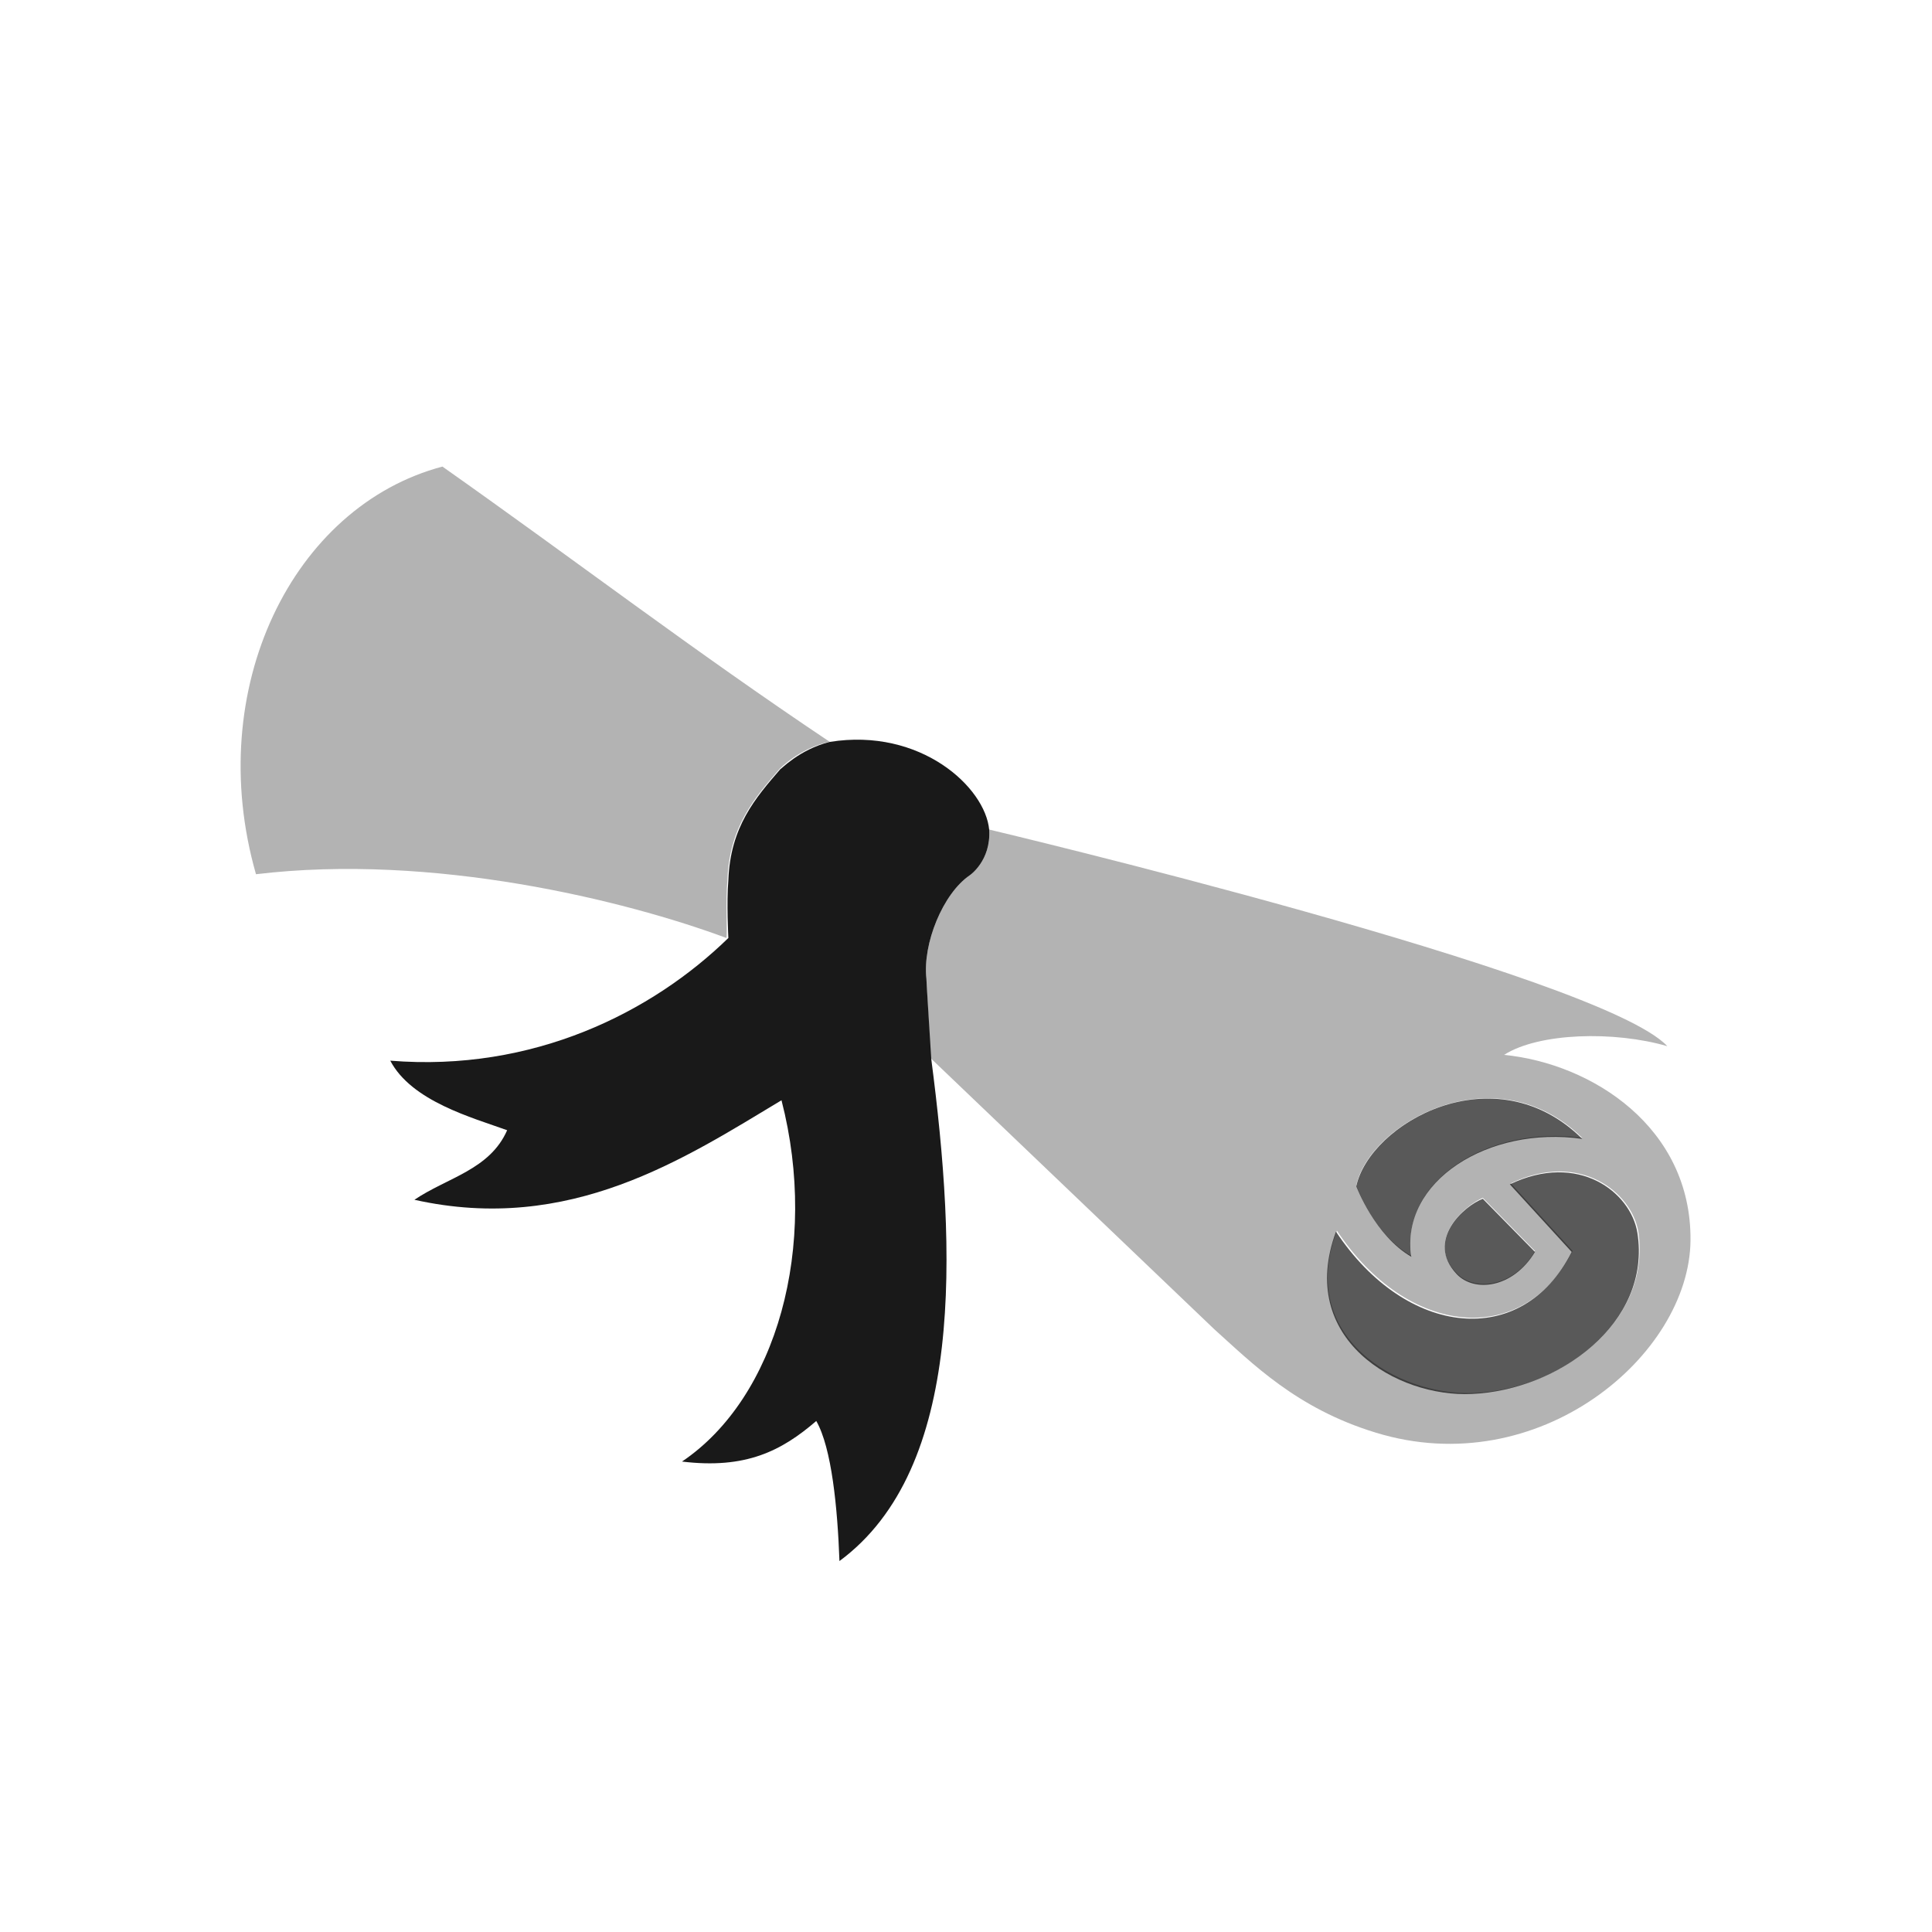 <svg version="1" xmlns="http://www.w3.org/2000/svg" viewBox="0 0 200 200" enable-background="new 0 0 200 200"><g><g fill-rule="evenodd" clip-rule="evenodd"><g opacity=".3"><path d="M75.3 91.1c.2-5.5 2.8-8.5 5.4-11.5 0 0 2-2.1 5.1-2.8h.1c-14.2-9.5-26.2-18.7-40.1-28.5-15.5 4.1-24.8 23-19.3 42.2 18.3-2.2 38.2 2.7 48.7 6.6.1-.4-.1-3.8.1-6zM155.7 109.2c3.6-2.3 11.4-2.5 16.9-.9-6.9-7.4-70.1-22.4-70.1-22.4s-.1 0-.1-.1v.1c.2 3.2-2 4.7-2 4.7-2.8 1.9-4.9 7.1-4.5 10.7 0 .3.4 7.2.4 8.2l.1.1 29.3 28c3.9 3.5 8.5 8.2 16.7 10.7 16.9 5.2 32.5-8 32.6-19.9.1-11.7-10.2-18.3-19.3-19.2zm8.1 8.6c-9.7-1.4-18.9 4.5-17.7 12.2-3.9-2.2-5.7-7.3-5.7-7.3 1.4-6.4 14.3-13.8 23.4-4.9zm-10.3 6.2l5.4 5.5c-2.2 3.8-6.3 4.2-8.1 2.3-3.3-3.4.8-7 2.7-7.8zm-1 20.2c-7.8.3-18.3-5.8-14.1-16.8 7.3 11 19.3 12.2 24.4 2.1l-6.4-7c7.1-3.4 12.5.9 13.2 5 1.4 9.5-8.3 16.4-17.1 16.7z"/></g><path opacity=".65" d="M169.5 127.6c-.7-4.2-6.1-8.4-13.2-5l6.4 7c-5.1 10.1-17.1 8.9-24.4-2.1-4.1 11.1 6.3 17.2 14.1 16.8 8.9-.4 18.6-7.3 17.1-16.7zM150.8 131.9c1.8 1.9 5.8 1.5 8.1-2.3l-5.4-5.5c-1.9.7-6 4.3-2.7 7.8zM140.4 122.8s1.9 5.1 5.7 7.3c-1.2-7.8 8-13.6 17.7-12.2-9.1-9-22-1.6-23.4 4.9z"/><path opacity=".9" d="M85.9 76.8c9.4-1.5 16.1 4.7 16.5 9.1.2 3.2-2 4.7-2 4.7-2.8 1.9-4.9 7.1-4.5 10.7 0 .3.5 8.3.5 8.3 2.6 19.9 3.5 42.4-9.5 52-.2-5.5-.8-11.7-2.4-14.5-3.6 3.1-7.3 5-13.9 4.2 9.8-6.6 14.2-22.3 10.3-37.4-10 6-21.9 13.9-38 10.3 3.4-2.3 7.8-3.1 9.6-7.2-3.6-1.3-9.9-3-12.1-7.2 14.8 1.2 27.1-5 35-12.7 0 0-.2-3.7 0-6 .2-5.5 2.8-8.5 5.4-11.5 0 .1 1.9-2 5.1-2.8z"/></g></g></svg>